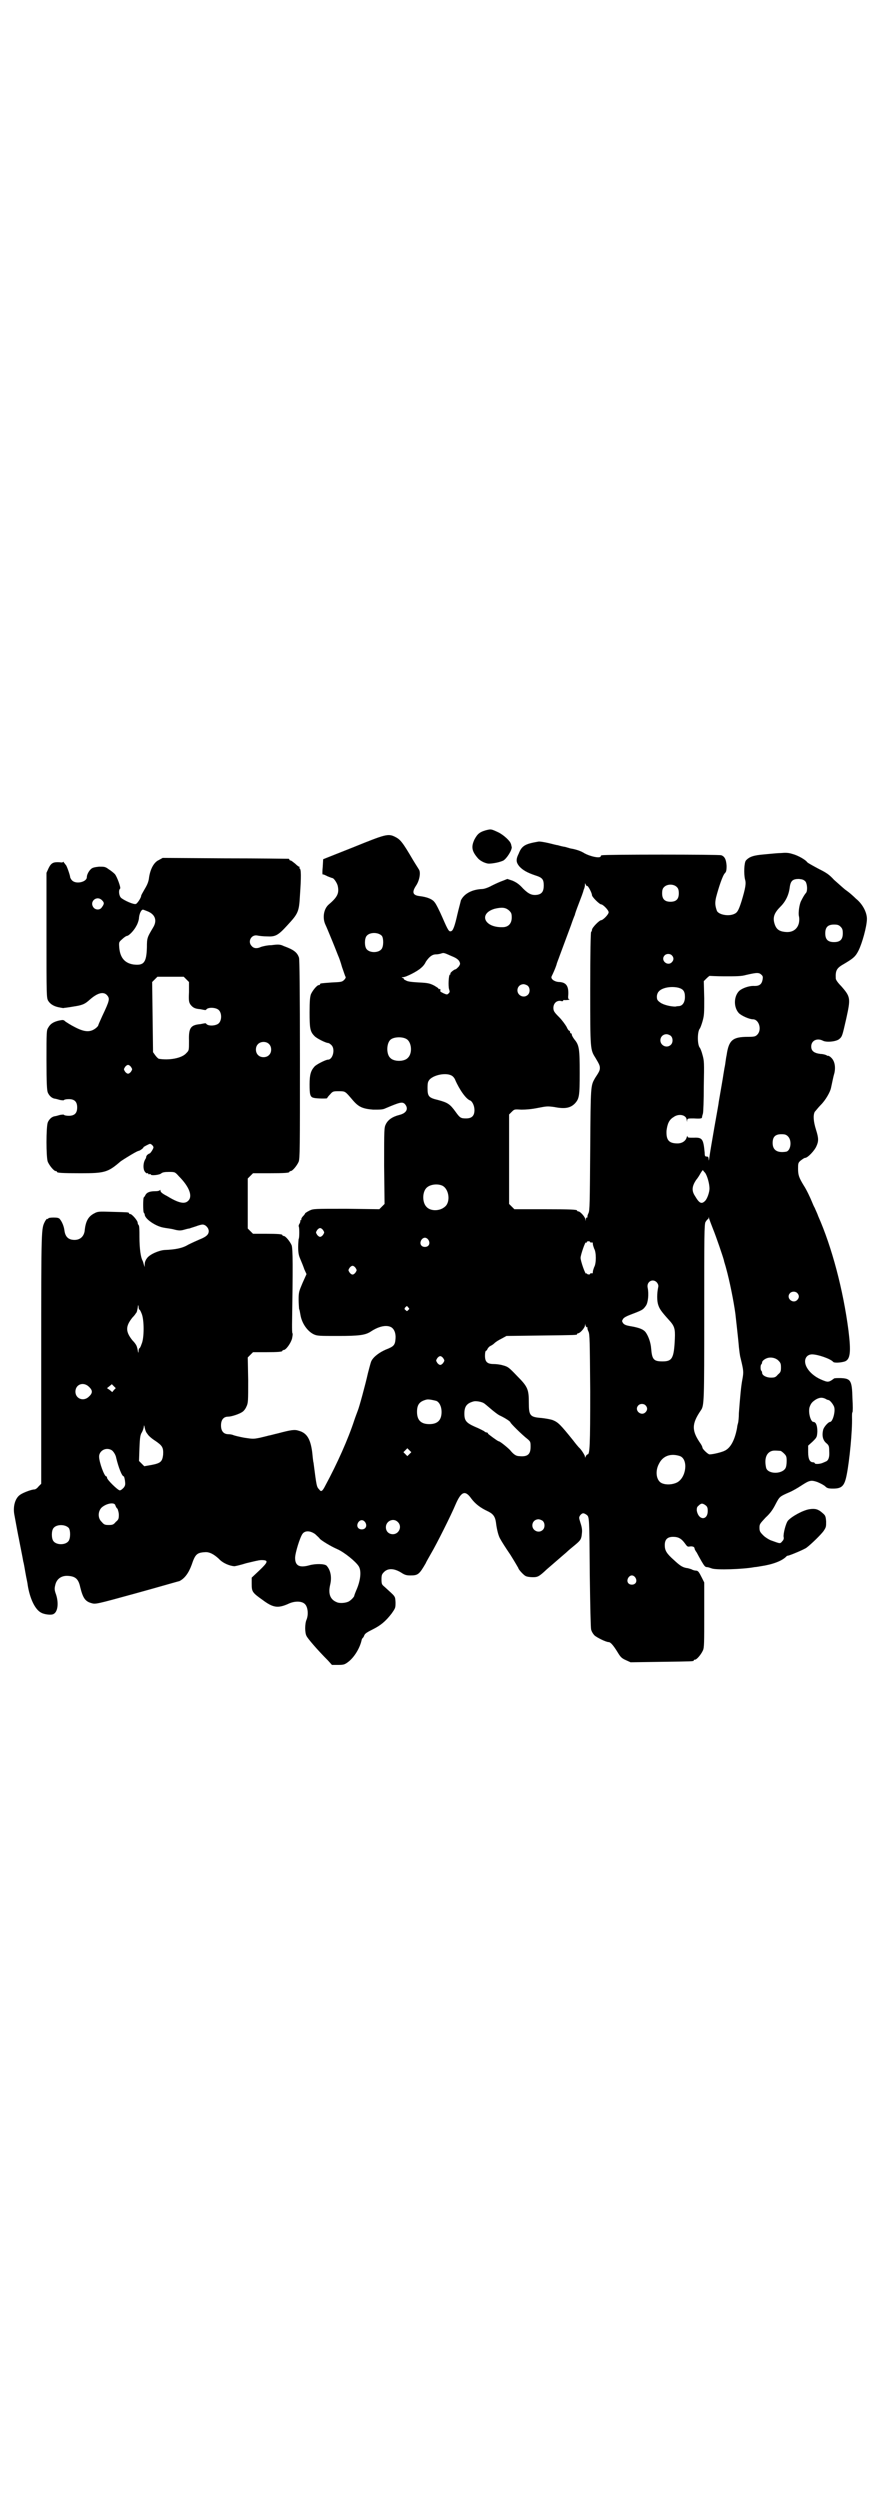<?xml version="1.0" standalone="no"?>
<!DOCTYPE svg PUBLIC "-//W3C//DTD SVG 20010904//EN"
 "http://www.w3.org/TR/2001/REC-SVG-20010904/DTD/svg10.dtd">
<svg version="1.0" xmlns="http://www.w3.org/2000/svg"
 width="1000pt" height="2850pt" viewBox="0 0 1000 2850"
 preserveAspectRatio="xMidYMid meet">
<g transform="translate(0,2850) scale(0.5,-0.5)"
fill="#000000" stroke="none">
<path d="M1108 3807 c-14 -4 -19 -8 -26 -21 -8 -17 -6 -27 8 -43 6 -7 20 -13
27 -12 3 0 10 1 15 2 5 1 12 3 16 5 8 5 20 24 19 31 -1 2 -1 6 -2 7 -1 6 -16
20 -28 26 -17 8 -17 8 -29 5z"/>
<path d="M805 3768 l-68 -27 -1 -17 c-1 -10 -1 -18 0 -18 1 1 5 -1 11 -4 5 -2
10 -4 11 -4 3 0 10 -10 12 -17 4 -17 0 -26 -20 -43 -12 -10 -15 -31 -8 -46 2
-4 9 -21 16 -38 7 -17 13 -33 14 -35 1 -2 5 -13 8 -24 4 -11 7 -21 8 -22 1 -1
0 -4 -3 -7 -5 -5 -7 -5 -28 -6 -27 -2 -27 -2 -27 -4 0 -1 -1 -2 -3 -2 -4 0
-14 -12 -18 -21 -2 -6 -3 -15 -3 -41 0 -36 1 -44 11 -54 4 -5 26 -16 31 -16 2
0 5 -2 8 -5 9 -9 3 -33 -8 -33 -5 0 -27 -11 -31 -16 -8 -9 -11 -18 -11 -40 0
-23 1 -29 9 -31 7 -2 31 -2 31 -1 0 1 3 5 7 9 6 7 7 7 20 7 15 0 14 0 32 -21
13 -15 22 -19 46 -21 16 0 22 0 28 3 33 14 39 16 45 9 8 -10 3 -20 -13 -24
-16 -4 -26 -11 -31 -21 -4 -8 -4 -10 -4 -95 l1 -87 -6 -6 -6 -6 -75 1 c-75 0
-75 0 -84 -4 -6 -3 -10 -6 -10 -6 0 -1 -2 -4 -5 -7 -3 -3 -4 -6 -4 -7 1 -1 0
-2 -1 -2 -2 0 -2 -1 -1 -1 0 -1 0 -4 -2 -7 -2 -3 -2 -6 -2 -6 2 0 2 -28 0 -29
0 -1 -1 -9 -1 -18 0 -13 1 -19 5 -28 3 -7 7 -17 9 -23 l5 -11 -9 -20 c-8 -19
-9 -21 -9 -38 0 -10 1 -19 1 -21 1 -2 2 -7 3 -13 3 -20 16 -38 30 -45 8 -4 13
-4 56 -4 48 0 61 2 73 9 19 13 37 17 48 11 7 -4 11 -14 10 -26 -1 -15 -4 -18
-22 -25 -14 -6 -28 -16 -33 -26 -2 -4 -5 -17 -8 -28 -6 -27 -20 -78 -23 -85
-1 -3 -5 -13 -8 -22 -14 -43 -39 -99 -66 -149 -7 -14 -10 -15 -14 -9 -6 6 -6
7 -13 61 -1 3 -2 14 -3 24 -4 30 -12 44 -31 49 -9 3 -17 2 -47 -6 -9 -2 -19
-5 -21 -5 -3 -1 -12 -3 -20 -5 -15 -3 -16 -3 -36 0 -11 2 -23 5 -25 6 -2 1 -7
2 -11 2 -11 0 -17 7 -17 20 0 13 6 20 16 20 8 0 26 6 33 11 3 2 7 7 9 12 4 8
4 13 4 60 l-1 52 6 6 6 6 28 0 c30 0 39 1 39 3 0 1 1 2 3 2 5 0 16 15 19 26 1
5 2 11 1 12 -1 1 -1 10 -1 20 2 131 2 173 -1 181 -4 9 -14 21 -18 21 -2 0 -3
1 -3 2 0 2 -9 3 -39 3 l-28 0 -6 6 -6 6 0 57 0 57 6 6 6 6 36 0 c37 0 47 1 47
3 0 1 1 2 3 2 4 0 14 12 18 21 3 7 3 31 3 233 0 163 -1 227 -2 232 -4 13 -13
19 -35 27 -8 4 -13 4 -28 2 -10 0 -21 -3 -24 -4 -8 -4 -16 -4 -21 2 -10 10 -1
27 13 24 5 -1 14 -2 22 -2 19 -1 25 2 46 25 25 27 27 31 29 68 3 43 3 62 -1
62 0 0 -1 1 0 2 1 1 0 2 -1 2 -1 0 -5 3 -9 7 -5 4 -9 7 -10 7 -2 0 -3 1 -3 2
0 1 -1 2 -2 2 -2 0 -67 1 -145 1 l-142 1 -9 -5 c-11 -5 -19 -20 -22 -39 -1
-10 -4 -17 -10 -27 -4 -7 -8 -14 -8 -15 0 -5 -9 -18 -12 -19 -5 -2 -27 8 -34
14 -5 5 -6 18 -2 21 2 2 -7 27 -12 33 -3 3 -9 8 -14 11 -8 6 -10 6 -22 6 -9
-1 -15 -2 -18 -5 -5 -4 -10 -13 -10 -19 0 -11 -25 -17 -34 -7 -2 2 -4 6 -4 7
0 4 -8 27 -10 28 -1 1 -2 3 -4 5 -1 2 -2 3 -2 2 0 -1 -3 -2 -7 -1 -15 1 -20
-1 -26 -13 l-5 -11 0 -142 c0 -139 0 -143 4 -150 5 -8 14 -13 26 -15 5 -1 10
-2 10 -1 1 0 10 1 21 3 20 3 26 5 38 16 17 15 31 19 39 10 7 -8 6 -12 -11 -48
-5 -11 -9 -20 -9 -21 0 -1 -2 -3 -4 -5 -13 -11 -26 -11 -49 1 -10 5 -19 11
-22 13 -4 4 -5 4 -15 2 -12 -3 -19 -7 -24 -16 -4 -6 -4 -10 -4 -74 0 -53 1
-69 3 -74 3 -7 9 -13 16 -14 2 0 8 -2 12 -3 6 -1 9 -1 9 0 1 1 5 2 11 2 13 0
19 -6 19 -19 0 -13 -6 -19 -19 -19 -6 0 -10 1 -11 2 0 1 -3 1 -9 0 -4 -1 -10
-3 -12 -3 -7 -1 -13 -7 -16 -14 -4 -10 -4 -80 0 -90 4 -9 14 -21 18 -21 2 0 3
-1 3 -2 0 -2 10 -3 54 -3 55 0 62 2 91 27 10 7 38 24 41 24 3 0 13 8 11 8 -2
0 13 8 15 8 3 0 8 -5 8 -8 0 -3 -7 -14 -9 -14 -1 0 -4 -2 -6 -4 -1 -2 -2 -4
-2 -4 1 0 0 -2 -1 -4 -6 -9 -6 -23 -2 -29 2 -3 5 -5 6 -4 1 1 2 0 2 -1 0 -1 1
-2 3 -1 2 0 3 0 3 -1 0 -3 21 -1 24 3 3 2 7 3 17 3 14 0 14 0 23 -10 24 -24
32 -46 21 -56 -8 -8 -22 -5 -48 11 -10 5 -15 9 -15 12 0 2 -1 3 -1 2 -1 -2 -5
-3 -12 -3 -12 0 -19 -3 -22 -10 -1 -2 -3 -4 -3 -4 -2 0 -2 -34 0 -35 1 -1 2
-3 2 -4 0 -10 25 -27 43 -30 4 -1 15 -2 23 -4 11 -3 16 -3 23 -1 4 1 10 3 13
3 2 1 9 3 15 5 5 2 12 4 15 4 7 0 14 -8 14 -15 0 -8 -6 -13 -21 -19 -7 -3 -18
-8 -26 -12 -13 -8 -29 -11 -54 -12 -13 -1 -34 -10 -40 -19 -3 -4 -5 -9 -5 -13
l0 -7 -2 6 c-1 4 -2 7 -3 9 -4 7 -7 27 -7 54 0 15 0 25 -2 27 -1 1 -2 3 -2 5
0 5 -13 20 -17 20 -2 0 -3 1 -3 2 0 2 -1 2 -38 3 -32 1 -33 1 -42 -4 -13 -7
-19 -18 -21 -40 -2 -12 -10 -20 -23 -20 -14 0 -21 7 -23 21 -1 9 -5 20 -11 27
-2 2 -5 3 -14 3 -7 0 -12 -1 -12 -2 0 -1 -1 -2 -2 -1 -1 1 -3 -2 -5 -5 -9 -18
-9 -8 -9 -312 l0 -287 -6 -6 c-3 -4 -7 -7 -10 -7 -6 0 -25 -7 -32 -12 -12 -8
-17 -28 -13 -47 4 -22 9 -49 10 -53 1 -6 9 -45 10 -52 1 -3 3 -14 5 -26 2 -12
5 -24 5 -27 5 -32 17 -57 31 -64 7 -4 23 -6 28 -3 10 5 12 25 6 44 -4 11 -4
14 -2 22 3 14 14 22 29 21 17 -1 24 -7 28 -26 6 -24 11 -32 25 -36 10 -3 10
-3 101 22 51 14 95 27 100 28 12 6 21 18 28 37 8 24 12 28 30 29 10 1 20 -4
32 -15 9 -10 24 -16 35 -17 3 0 15 3 28 7 13 3 28 7 34 7 17 0 16 -4 -5 -24
l-17 -16 0 -14 c0 -18 1 -20 25 -37 24 -18 35 -19 58 -9 14 7 31 7 38 0 7 -6
9 -24 4 -36 -4 -9 -4 -30 0 -37 2 -5 24 -31 49 -56 l9 -10 14 0 c13 0 15 1 22
6 14 10 28 32 32 52 1 2 2 4 3 4 0 0 2 3 3 6 2 4 7 7 19 13 18 9 29 18 43 36
9 13 9 13 9 26 -1 15 0 12 -25 35 -6 5 -7 6 -7 17 0 10 1 12 6 17 9 9 23 8 38
-1 9 -6 13 -7 22 -7 17 0 20 2 35 28 1 3 7 13 12 22 13 22 46 88 56 112 13 30
22 33 36 13 9 -12 21 -21 36 -28 13 -6 18 -12 20 -26 2 -17 6 -32 10 -38 2 -4
12 -20 23 -36 10 -16 18 -30 18 -30 0 -3 11 -15 16 -18 3 -2 11 -3 17 -3 11 0
14 1 32 18 6 5 16 14 22 19 7 6 16 14 22 19 5 5 15 13 21 18 12 10 14 13 15
26 1 7 0 14 -3 23 -4 13 -4 13 -1 18 5 6 8 6 15 1 6 -5 6 -4 7 -138 1 -71 2
-118 3 -123 1 -5 5 -11 8 -14 6 -5 26 -15 32 -15 4 0 10 -6 21 -24 6 -10 9
-13 18 -17 l11 -5 69 1 c73 1 75 1 75 3 0 1 1 2 3 2 4 0 14 12 18 21 3 6 3 18
3 81 l0 74 -5 10 c-7 14 -9 17 -14 17 -2 0 -7 1 -10 3 -3 1 -9 3 -12 3 -9 2
-14 5 -28 18 -17 15 -21 22 -21 34 0 13 6 19 19 19 12 0 19 -4 27 -15 5 -7 6
-8 11 -7 7 1 11 -1 11 -5 0 -1 2 -5 5 -9 2 -4 7 -13 11 -20 6 -10 8 -13 12
-13 3 0 8 -2 11 -3 10 -4 72 -2 98 3 2 0 9 1 14 2 27 4 49 12 59 23 1 1 2 1 3
1 8 2 36 14 42 18 13 10 33 30 39 38 6 9 6 10 6 22 -1 13 -2 14 -9 20 -9 8
-16 10 -29 8 -14 -2 -40 -16 -49 -26 -5 -6 -11 -30 -10 -37 1 -4 0 -7 -3 -10
-5 -6 -4 -6 -26 2 -5 2 -13 7 -17 11 -8 8 -9 10 -9 18 0 8 1 9 14 23 11 10 17
19 23 31 9 17 9 17 32 27 7 3 19 10 25 14 20 13 23 14 38 9 7 -3 15 -7 18 -10
4 -4 7 -5 18 -5 20 0 26 6 31 32 6 30 13 99 12 131 0 6 0 10 1 11 1 1 1 15 0
32 -1 41 -4 45 -27 46 -7 0 -14 0 -15 -1 -12 -9 -14 -9 -28 -3 -22 9 -38 27
-38 42 0 9 6 16 16 16 13 0 42 -10 48 -17 2 -3 18 -2 27 1 12 5 14 21 8 70
-12 93 -38 191 -69 261 -2 6 -6 14 -8 19 -3 5 -5 11 -6 13 -4 10 -13 29 -19
38 -11 18 -13 24 -13 38 0 12 0 14 6 19 4 3 8 6 10 6 6 0 22 17 26 27 5 11 5
18 -1 37 -6 19 -7 33 -3 41 2 2 8 10 14 16 11 11 21 29 23 38 4 18 5 25 8 35
3 15 0 28 -8 35 -3 3 -6 4 -7 4 0 -1 -2 0 -3 1 -2 1 -8 3 -14 3 -15 2 -21 7
-21 17 0 14 14 20 27 13 8 -4 30 -2 37 4 7 6 7 8 16 47 10 46 10 49 -12 74 -7
7 -12 14 -12 17 -1 19 2 24 20 34 20 12 25 16 32 30 8 16 19 55 19 72 0 15
-10 34 -25 46 -6 6 -11 10 -12 11 -1 1 -6 5 -13 10 -6 5 -17 15 -25 22 -11 12
-17 16 -35 25 -13 7 -24 13 -26 15 -4 6 -22 16 -34 19 -9 3 -16 3 -27 2 -8 0
-25 -2 -37 -3 -24 -2 -34 -5 -42 -14 -4 -5 -5 -30 -2 -43 3 -9 1 -20 -8 -50
-7 -22 -10 -26 -17 -29 -14 -6 -35 -1 -39 7 -4 11 -5 18 -2 31 6 23 15 50 20
55 3 3 4 6 4 17 -1 14 -4 21 -12 24 -5 2 -265 2 -272 0 -2 0 -3 -1 -3 -2 0 -6
-24 -1 -38 7 -6 4 -17 8 -28 10 -2 0 -8 2 -15 4 -7 1 -14 3 -17 4 -3 0 -13 3
-22 5 -9 2 -20 4 -23 3 -29 -5 -37 -9 -44 -27 -7 -14 -6 -20 1 -29 8 -9 19
-15 37 -21 16 -5 19 -9 19 -23 0 -13 -4 -19 -14 -21 -12 -2 -20 1 -33 14 -9
10 -15 14 -24 18 l-12 4 -10 -4 c-6 -2 -17 -7 -25 -11 -9 -5 -18 -8 -23 -8
-23 -1 -41 -11 -48 -26 -1 -5 -5 -19 -8 -32 -6 -27 -10 -37 -14 -38 -5 -2 -7
1 -20 31 -7 16 -15 32 -18 35 -5 7 -17 12 -35 14 -15 2 -17 9 -7 24 8 12 11
31 6 37 -1 2 -7 11 -13 21 -24 41 -29 47 -41 53 -16 8 -22 6 -96 -24z m1032
-78 c4 -6 5 -21 1 -26 -3 -3 -7 -10 -11 -18 -4 -7 -7 -28 -5 -35 1 -4 1 -10 0
-15 -3 -14 -14 -22 -29 -21 -16 1 -23 6 -27 20 -4 14 0 24 14 38 12 12 19 27
21 44 2 15 7 19 21 19 9 -1 11 -2 15 -6z m-498 -10 c2 1 11 -16 11 -21 0 -4
17 -21 21 -21 4 0 17 -13 17 -18 0 -5 -13 -18 -17 -18 -4 0 -21 -17 -21 -22 0
-2 -1 -4 -2 -5 -1 -1 -2 -46 -2 -130 0 -139 0 -138 12 -157 9 -15 10 -18 10
-23 0 -5 -1 -8 -11 -23 -10 -18 -10 -14 -11 -162 -1 -124 -1 -140 -4 -146 -2
-4 -3 -8 -2 -9 0 0 0 -1 -2 -1 -1 0 -2 -2 -2 -4 -1 -5 -1 -5 -1 0 -1 6 -12 18
-16 18 -2 0 -3 1 -3 2 0 2 -11 3 -77 3 l-66 0 -6 6 -6 6 0 102 0 102 6 6 c6 6
6 6 22 5 11 0 23 1 38 4 20 4 22 4 37 2 25 -5 37 -2 47 8 10 11 11 17 11 70 0
54 -1 63 -12 76 -3 4 -6 9 -6 11 0 2 -1 3 -2 3 -1 0 -2 1 -2 3 0 2 -1 3 -2 3
-1 0 -4 4 -6 9 -3 5 -10 15 -17 22 -11 11 -13 14 -13 21 0 10 7 17 16 16 3 -1
6 -1 6 0 0 1 1 2 2 2 4 -1 16 1 13 1 -3 1 -4 2 -3 11 1 20 -5 28 -20 29 -11 0
-21 7 -18 13 3 6 8 17 11 26 1 5 5 14 7 20 6 16 17 46 26 70 4 12 8 22 9 24 0
2 4 13 9 26 5 13 10 26 11 31 2 4 3 9 3 12 0 4 0 4 2 0 1 -2 2 -4 3 -3z m205
-3 c3 -3 4 -7 4 -14 0 -13 -6 -19 -19 -19 -13 0 -19 6 -19 19 0 7 1 11 4 14 7
8 23 8 30 0z m-1311 -30 c5 -5 5 -8 -1 -16 -4 -6 -13 -6 -18 -1 -12 14 7 30
19 17z m928 -23 c5 -5 6 -7 6 -16 0 -14 -8 -22 -21 -22 -42 -1 -55 31 -18 42
17 4 25 3 33 -4z m-824 -2 c17 -7 22 -21 12 -37 -13 -22 -14 -23 -14 -45 -1
-35 -7 -42 -31 -39 -19 3 -30 15 -32 38 -1 13 -1 13 7 20 4 4 9 7 10 7 5 0 17
13 22 23 3 5 6 14 6 19 1 9 5 18 9 18 1 0 6 -2 11 -4z m1580 -35 c4 -4 5 -7 5
-15 0 -14 -6 -20 -20 -20 -14 0 -20 6 -20 20 0 14 6 20 20 20 8 0 11 -1 15 -5z
m-1046 -21 c4 -6 4 -24 -1 -30 -7 -9 -27 -9 -34 0 -5 6 -5 24 0 30 7 9 27 9
35 0z m159 -46 c10 -4 14 -7 17 -11 3 -6 3 -7 -1 -13 -3 -3 -6 -6 -7 -6 -3 0
-13 -8 -12 -10 1 -1 0 -2 -1 -2 -3 -1 -4 -26 -2 -33 2 -6 2 -7 -1 -10 -3 -3
-4 -3 -11 0 -4 2 -8 4 -8 5 1 4 0 6 -2 5 -1 -1 -2 0 -2 1 0 1 -5 4 -10 7 -10
5 -14 6 -35 7 -17 1 -26 2 -30 5 -3 1 -5 3 -4 3 1 0 0 1 -2 2 -4 2 -4 2 0 2 7
0 34 14 41 21 4 3 9 9 11 14 8 12 15 17 23 17 4 0 9 1 12 2 6 2 6 2 24 -6z
m502 2 c5 -5 5 -11 0 -16 -10 -10 -27 5 -16 16 4 4 12 4 16 0z m205 -45 c3 -3
3 -5 2 -11 -2 -10 -7 -14 -18 -14 -12 1 -29 -5 -36 -12 -12 -13 -12 -37 0 -50
6 -6 24 -14 32 -14 14 0 21 -24 10 -35 -4 -4 -6 -5 -21 -5 -35 0 -44 -7 -49
-42 -2 -9 -3 -21 -4 -25 -1 -4 -2 -12 -3 -17 -1 -8 -8 -47 -11 -65 0 -3 -5
-29 -10 -58 -5 -29 -10 -58 -11 -66 -1 -8 -2 -11 -2 -7 0 6 -1 7 -4 7 -4 0 -5
1 -5 9 -3 31 -5 35 -25 34 -12 0 -14 0 -14 3 0 2 -1 1 -2 -2 -2 -8 -10 -14
-21 -14 -20 0 -26 8 -25 29 2 16 6 25 16 31 12 9 30 5 30 -7 1 -5 1 -5 1 0 1
4 2 4 15 4 17 -1 19 0 19 3 0 1 1 5 2 8 1 3 2 31 2 63 1 53 1 57 -3 71 -2 8
-5 15 -6 16 -6 7 -6 37 0 44 1 1 4 9 6 16 4 14 4 19 4 53 l-1 39 6 6 c4 4 7 6
7 6 1 0 16 -1 35 -1 25 0 38 0 48 3 26 6 30 6 36 0z m-1312 -10 l6 -6 0 -23
c-1 -20 0 -23 3 -28 6 -8 11 -10 23 -11 5 -1 10 -2 11 -2 0 0 2 0 3 2 5 5 22
4 28 -2 7 -7 7 -23 0 -30 -6 -6 -23 -7 -28 -2 -1 2 -3 2 -3 2 -1 0 -6 -1 -11
-2 -22 -2 -27 -8 -26 -38 0 -22 0 -22 -6 -28 -10 -12 -40 -17 -63 -13 -2 1 -5
4 -8 8 l-5 7 -1 80 -1 80 6 6 6 6 30 0 30 0 6 -6z m779 -15 c5 -5 5 -15 0 -20
-9 -9 -24 -2 -24 10 0 8 6 14 14 14 3 0 8 -2 10 -4z m343 -4 c11 -3 15 -8 15
-21 0 -13 -6 -21 -15 -21 -3 0 -6 -1 -7 -1 -11 0 -27 4 -34 9 -7 5 -8 7 -8 14
0 4 2 9 4 11 7 9 28 13 45 9z m-17 -110 c5 -5 5 -15 0 -20 -9 -9 -24 -2 -24
10 0 8 6 14 14 14 3 0 8 -2 10 -4z m-603 -7 c12 -7 14 -33 3 -43 -8 -9 -32 -9
-40 0 -9 8 -9 32 0 41 7 7 27 8 37 2z m-314 -11 c7 -6 7 -19 1 -25 -6 -7 -19
-7 -25 -1 -7 6 -7 19 -1 25 6 7 19 7 25 1z m-314 -53 c3 -5 3 -5 0 -10 -2 -3
-5 -5 -7 -5 -2 0 -5 2 -7 5 -3 5 -3 5 0 10 2 3 5 5 7 5 2 0 5 -2 7 -5z m732
-20 c3 -2 6 -6 7 -9 10 -23 25 -44 34 -47 5 -2 10 -12 10 -22 0 -13 -6 -19
-19 -19 -12 0 -14 1 -24 15 -13 18 -18 21 -40 27 -21 5 -24 8 -24 27 0 13 1
15 5 20 11 11 39 16 51 8z m766 -138 c10 -10 6 -34 -5 -35 -20 -3 -30 4 -30
20 0 14 6 20 20 20 8 0 11 -1 15 -5z m-189 -83 c5 -7 10 -25 10 -36 0 -8 -5
-23 -10 -28 -8 -8 -13 -6 -23 11 -8 12 -7 22 2 36 5 6 9 13 10 15 3 5 5 8 6 8
0 0 2 -3 5 -6z m-600 -29 c16 -7 20 -37 7 -48 -12 -11 -34 -11 -43 0 -9 10 -9
32 0 42 7 8 24 11 36 6z m618 -99 c7 -17 23 -64 25 -72 0 -2 3 -10 5 -18 8
-29 17 -74 21 -103 1 -10 7 -61 8 -76 1 -8 2 -19 4 -26 7 -29 7 -31 4 -48 -3
-15 -5 -38 -8 -77 0 -9 -1 -20 -2 -23 -1 -3 -2 -8 -2 -10 -5 -27 -14 -45 -27
-52 -7 -4 -28 -9 -36 -9 -3 0 -15 11 -16 15 0 2 -2 6 -4 9 -21 30 -21 45 0 76
8 11 8 18 8 224 0 174 0 201 3 206 2 3 4 6 5 6 1 0 2 2 2 4 0 1 1 1 1 -2 1 -3
5 -14 9 -24z m-889 -3 c3 -5 3 -5 0 -10 -2 -3 -5 -5 -7 -5 -2 0 -5 2 -7 5 -3
5 -3 5 0 10 2 3 5 5 7 5 2 0 5 -2 7 -5z m240 -22 c5 -8 1 -16 -8 -16 -9 0 -13
8 -8 16 2 3 5 5 8 5 3 0 6 -2 8 -5z m361 -5 c0 1 2 2 4 2 2 0 4 -1 4 -2 0 -1
1 -1 3 -1 2 1 3 0 3 -3 0 -3 2 -8 3 -11 5 -8 5 -34 0 -42 -1 -3 -3 -8 -3 -11
0 -3 -1 -4 -3 -3 -2 0 -3 0 -3 -1 0 -3 -8 -2 -8 1 0 1 -1 1 -1 -1 -2 -3 -13
29 -13 36 0 7 11 38 12 35 2 -1 2 -1 2 1z m-527 -59 c3 -5 3 -5 0 -10 -2 -3
-5 -5 -7 -5 -2 0 -5 2 -7 5 -3 5 -3 5 0 10 2 3 5 5 7 5 2 0 5 -2 7 -5z m687
-33 c3 -4 4 -7 3 -11 -3 -14 -3 -31 0 -40 3 -9 6 -14 24 -34 13 -14 15 -20 14
-43 -2 -45 -6 -52 -28 -52 -20 0 -24 4 -26 29 -1 15 -7 30 -13 38 -5 6 -13 9
-27 12 -18 3 -20 4 -24 8 -3 5 -3 5 0 10 2 3 8 6 13 8 31 12 32 12 39 22 5 7
7 27 4 41 -3 14 12 22 21 12z m320 -24 c5 -5 5 -11 0 -16 -10 -10 -27 5 -16
16 4 4 12 4 16 0z m-1500 -38 c1 0 3 -4 5 -9 6 -14 6 -56 0 -69 -2 -6 -4 -10
-5 -10 -1 0 -2 -3 -2 -6 0 -6 -1 -5 -2 2 -1 6 -3 11 -4 12 -1 2 -4 6 -8 10
-16 20 -16 32 0 52 4 4 7 8 8 10 2 1 3 7 4 12 1 8 1 8 2 3 0 -4 1 -7 2 -7z
m613 5 c3 -3 3 -3 0 -6 -3 -3 -3 -3 -6 0 -3 2 -3 3 -1 6 4 4 4 4 7 0z m407
-45 c2 0 2 -1 2 -1 -1 -1 0 -5 2 -9 3 -6 3 -21 4 -135 0 -126 -1 -145 -6 -145
-1 0 -3 -2 -4 -4 -1 -4 -2 -4 -2 -1 0 3 -9 17 -14 21 -1 1 -7 8 -13 16 -29 36
-34 41 -46 46 -5 2 -17 4 -26 5 -26 2 -29 5 -29 34 0 31 -2 37 -27 62 -19 20
-21 21 -32 24 -6 2 -16 3 -21 3 -15 0 -20 5 -20 19 0 6 1 11 2 11 1 0 3 2 4 5
2 3 4 5 6 6 2 1 6 3 9 6 4 4 11 8 17 11 l11 6 78 1 c81 1 83 1 83 3 0 1 1 2 2
2 5 0 16 13 16 18 1 5 1 5 1 1 1 -3 2 -5 3 -5z m-327 -71 c3 -5 3 -5 0 -10 -2
-3 -5 -5 -7 -5 -2 0 -5 2 -7 5 -3 5 -3 5 0 10 2 3 5 5 7 5 2 0 5 -2 7 -5z
m764 -5 c5 -5 6 -7 6 -16 0 -9 -1 -11 -7 -16 -5 -6 -7 -7 -16 -7 -10 0 -20 5
-20 11 0 2 -1 4 -2 5 -2 1 -2 13 0 14 1 1 2 3 2 5 0 3 6 8 13 10 8 2 18 0 24
-6z m-1571 -61 c8 -8 7 -14 -2 -22 -12 -11 -30 -4 -30 12 0 17 19 24 32 10z
m56 -6 l-4 -5 -6 5 -6 4 5 4 6 5 5 -5 4 -4 -4 -4z m1622 -20 c3 -2 6 -3 7 -3
3 0 10 -8 13 -15 4 -10 -3 -35 -9 -35 -4 0 -15 -12 -16 -19 -3 -13 0 -23 7
-29 6 -5 7 -7 7 -18 1 -13 -1 -21 -7 -24 -2 -1 -5 -2 -7 -3 -6 -3 -19 -4 -19
-1 0 1 -2 2 -4 2 -7 0 -11 7 -11 23 l0 15 10 9 c10 10 10 10 11 23 0 13 -3 22
-9 22 -6 0 -12 20 -9 33 3 9 6 13 16 19 8 4 13 4 20 1z m-887 -5 c7 -3 12 -13
12 -25 0 -19 -9 -28 -28 -28 -19 0 -28 9 -28 28 0 17 6 24 22 28 5 1 14 -1 22
-3z m108 -5 c2 -1 9 -7 16 -13 7 -6 16 -13 20 -15 13 -6 25 -14 25 -16 0 -2
26 -28 39 -38 7 -6 7 -7 7 -18 0 -17 -7 -23 -26 -21 -7 0 -13 4 -21 14 -7 7
-23 20 -26 20 -2 0 -22 15 -24 17 0 2 -2 3 -3 3 -2 0 -4 1 -6 3 -2 1 -11 6
-21 10 -20 9 -24 14 -24 30 0 17 6 24 22 28 5 1 17 -1 22 -4z m369 -5 c5 -5 5
-11 0 -16 -10 -10 -27 5 -16 16 4 4 12 4 16 0z m-1136 -65 c2 -4 10 -11 18
-16 16 -11 19 -15 18 -32 -2 -15 -5 -19 -26 -23 l-17 -3 -6 6 -6 6 1 29 c1 26
2 31 6 37 2 4 4 10 4 13 0 3 1 3 2 -3 1 -5 3 -11 6 -14z m598 -46 l-5 -5 -4 4
-5 5 4 4 5 5 4 -4 5 -5 -4 -4z m-680 9 c4 -2 10 -11 11 -18 5 -21 13 -42 17
-42 1 0 2 -4 3 -10 1 -8 1 -11 -3 -16 -3 -3 -6 -6 -9 -6 -4 0 -29 24 -29 29 0
2 -1 3 -2 3 -4 0 -16 32 -16 45 0 13 15 22 28 15z m1526 -2 c1 0 5 -3 8 -6 5
-5 6 -7 6 -17 0 -7 -1 -14 -3 -17 -9 -14 -41 -13 -44 2 -4 19 0 32 11 37 5 2
8 2 22 1z m-229 -12 c19 -8 14 -49 -7 -60 -10 -5 -24 -6 -34 -2 -13 5 -17 27
-7 45 9 18 27 24 48 17z m-1288 -112 c1 -3 3 -7 5 -8 1 -3 3 -8 3 -14 0 -9 -1
-11 -7 -16 -5 -6 -7 -7 -16 -7 -9 0 -11 1 -16 7 -9 8 -9 23 -1 32 10 10 30 14
32 6z m1346 0 c4 -3 5 -6 5 -13 0 -22 -21 -22 -25 1 0 5 0 8 4 11 6 6 9 6 16
1z m-371 -36 c5 -5 5 -15 0 -20 -9 -9 -24 -2 -24 10 0 8 6 14 14 14 3 0 8 -2
10 -4z m-405 -3 c5 -8 1 -16 -8 -16 -9 0 -13 8 -8 16 2 3 5 5 8 5 3 0 6 -2 8
-5z m74 1 c11 -10 3 -28 -11 -28 -9 0 -16 6 -16 16 0 14 17 22 27 12z m-750
-14 c4 -6 4 -24 -1 -30 -7 -9 -27 -9 -34 0 -5 6 -5 24 0 30 7 9 27 9 35 0z
m562 -14 c4 -4 9 -8 10 -10 3 -4 26 -18 40 -24 16 -7 42 -28 49 -39 7 -11 4
-34 -6 -56 -2 -5 -4 -10 -4 -11 0 -3 -9 -12 -14 -14 -7 -3 -20 -4 -26 -1 -15
6 -20 19 -15 40 4 17 1 33 -8 43 -4 5 -27 5 -40 1 -22 -6 -32 -1 -32 17 0 11
11 47 17 55 6 8 18 7 29 -1z m730 -99 c5 -8 1 -16 -8 -16 -9 0 -13 8 -8 16 2
3 5 5 8 5 3 0 6 -2 8 -5z"/>
</g>
</svg>
